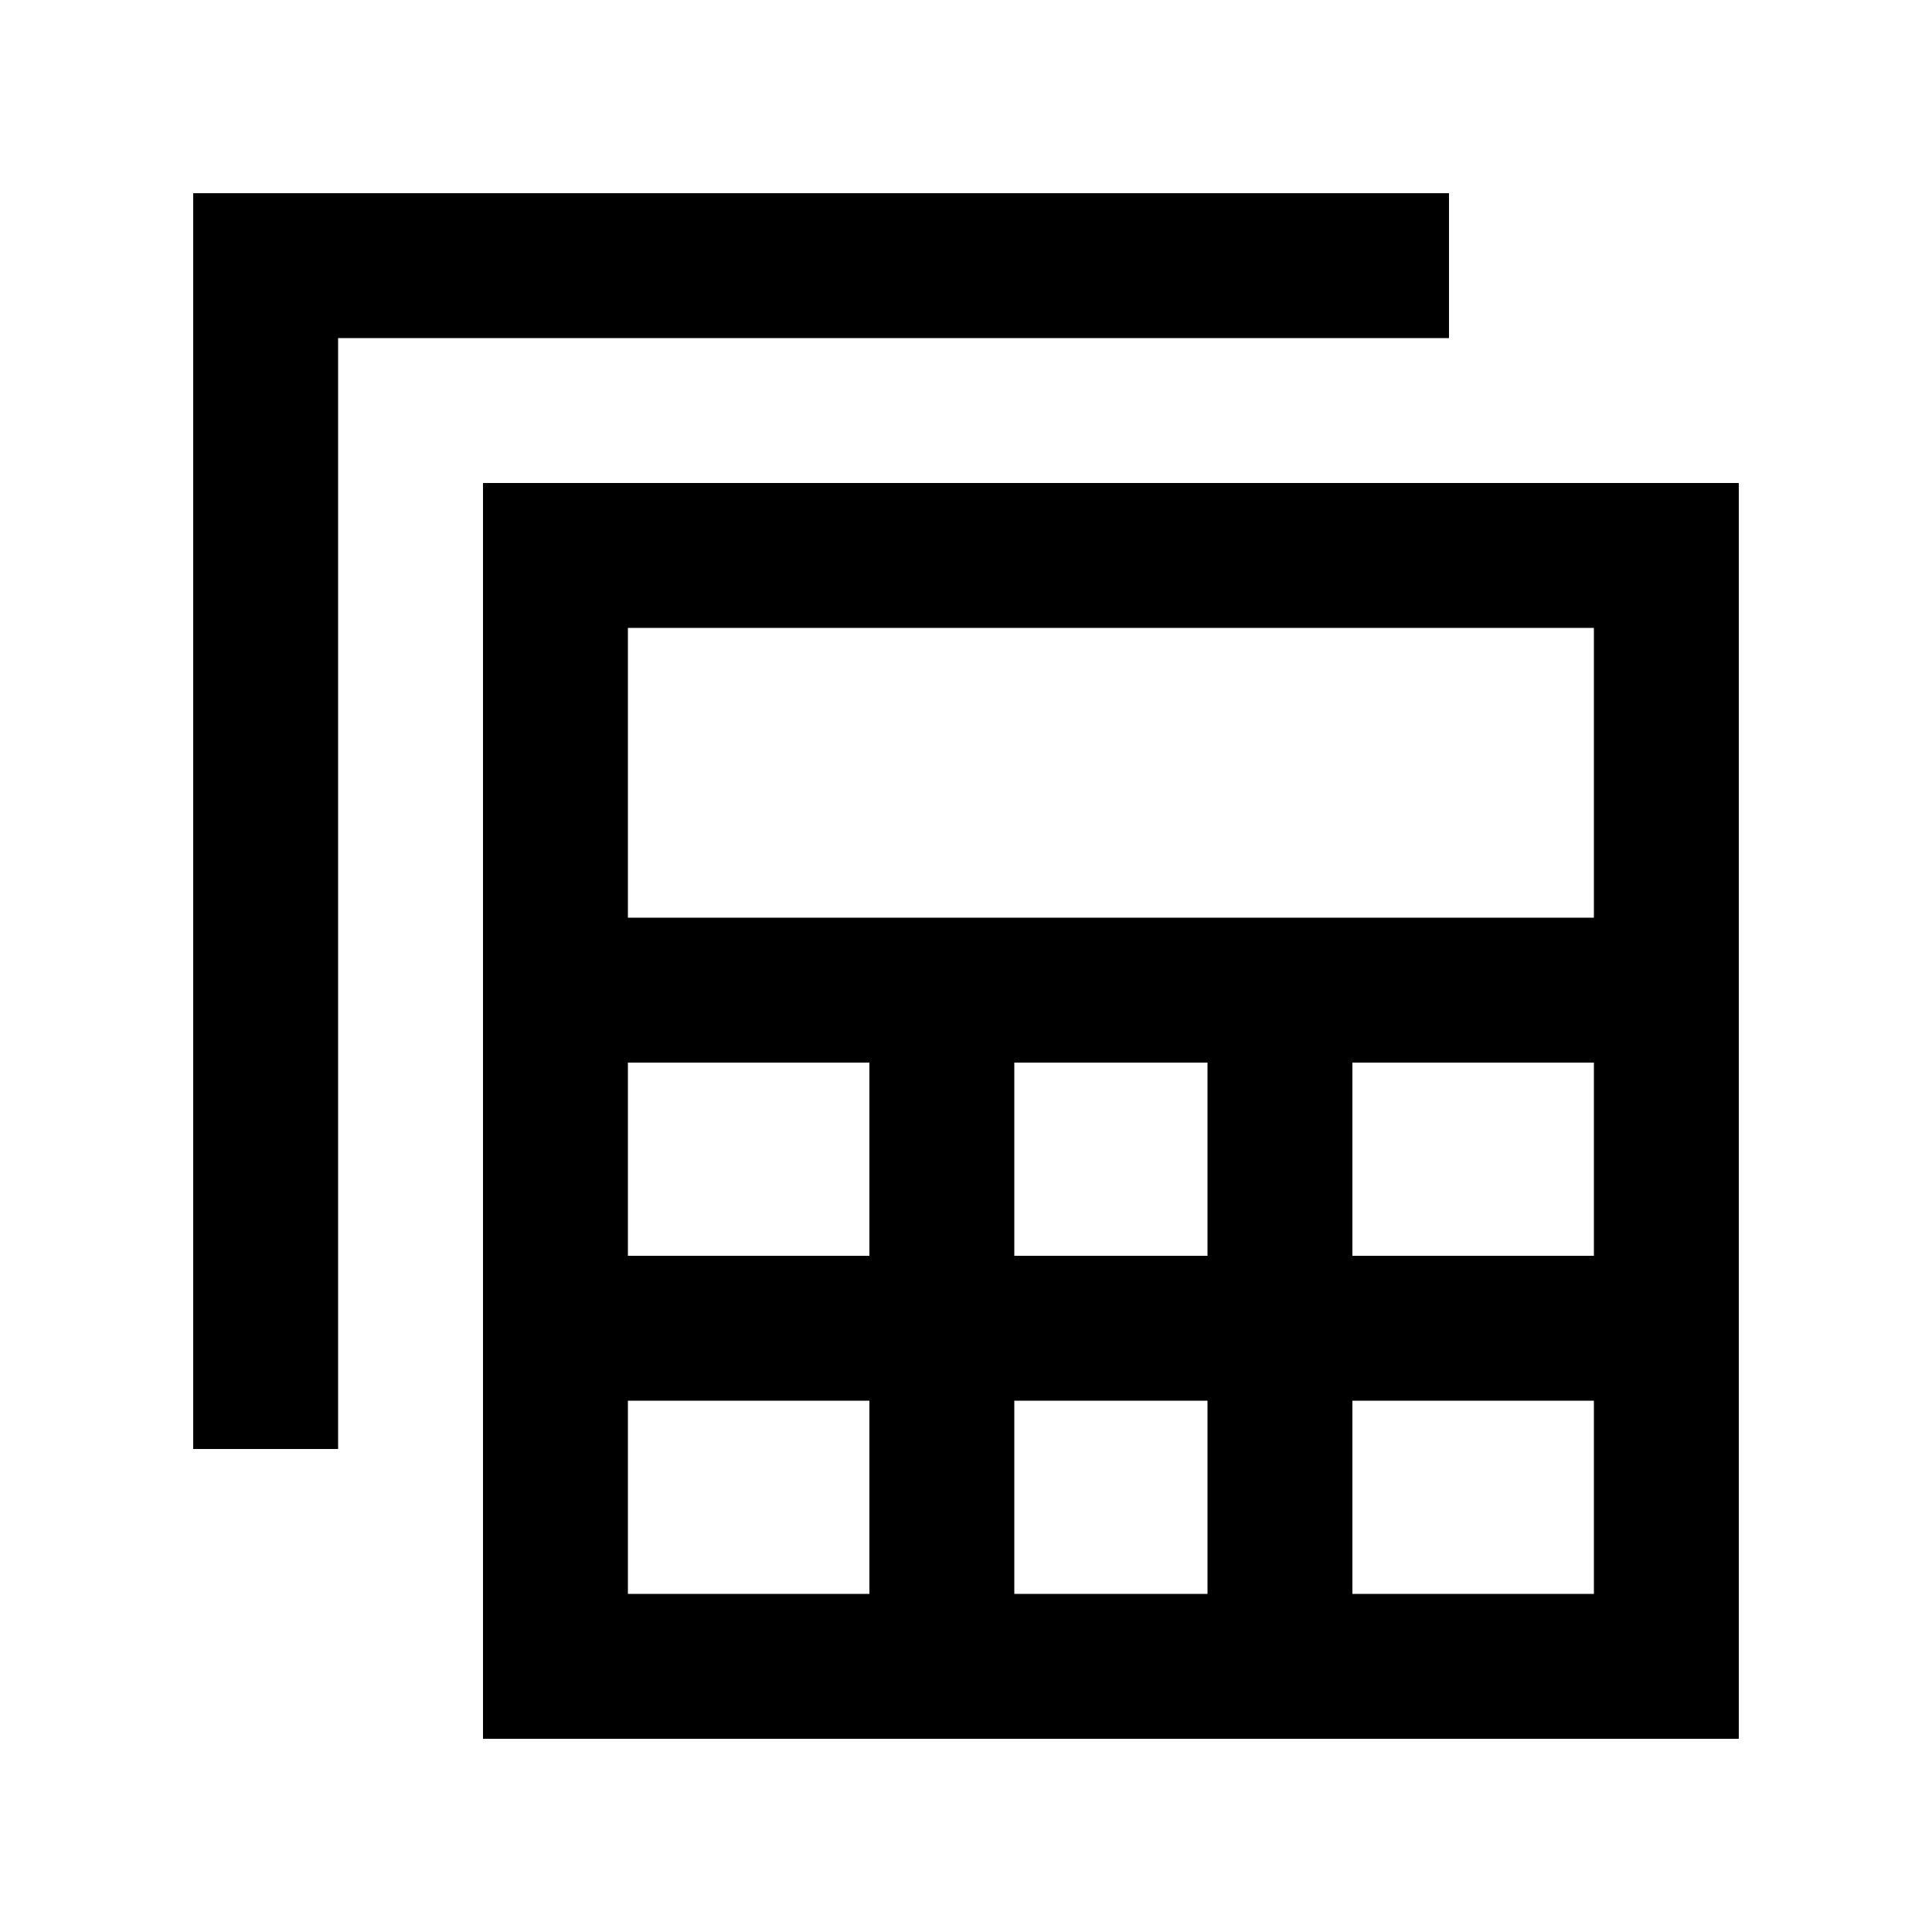 <svg xmlns="http://www.w3.org/2000/svg" height="20" viewBox="0 -960 960 960" width="20"><path d="M240-96v-624h624v624H240Zm72-408h480v-144H312v144Zm192 168h96v-96h-96v96Zm0 168h96v-96h-96v96ZM312-336h120v-96H312v96Zm360 0h120v-96H672v96ZM312-168h120v-96H312v96Zm360 0h120v-96H672v96Zm-504-72H96v-624h624v72H168v552Z"/></svg>